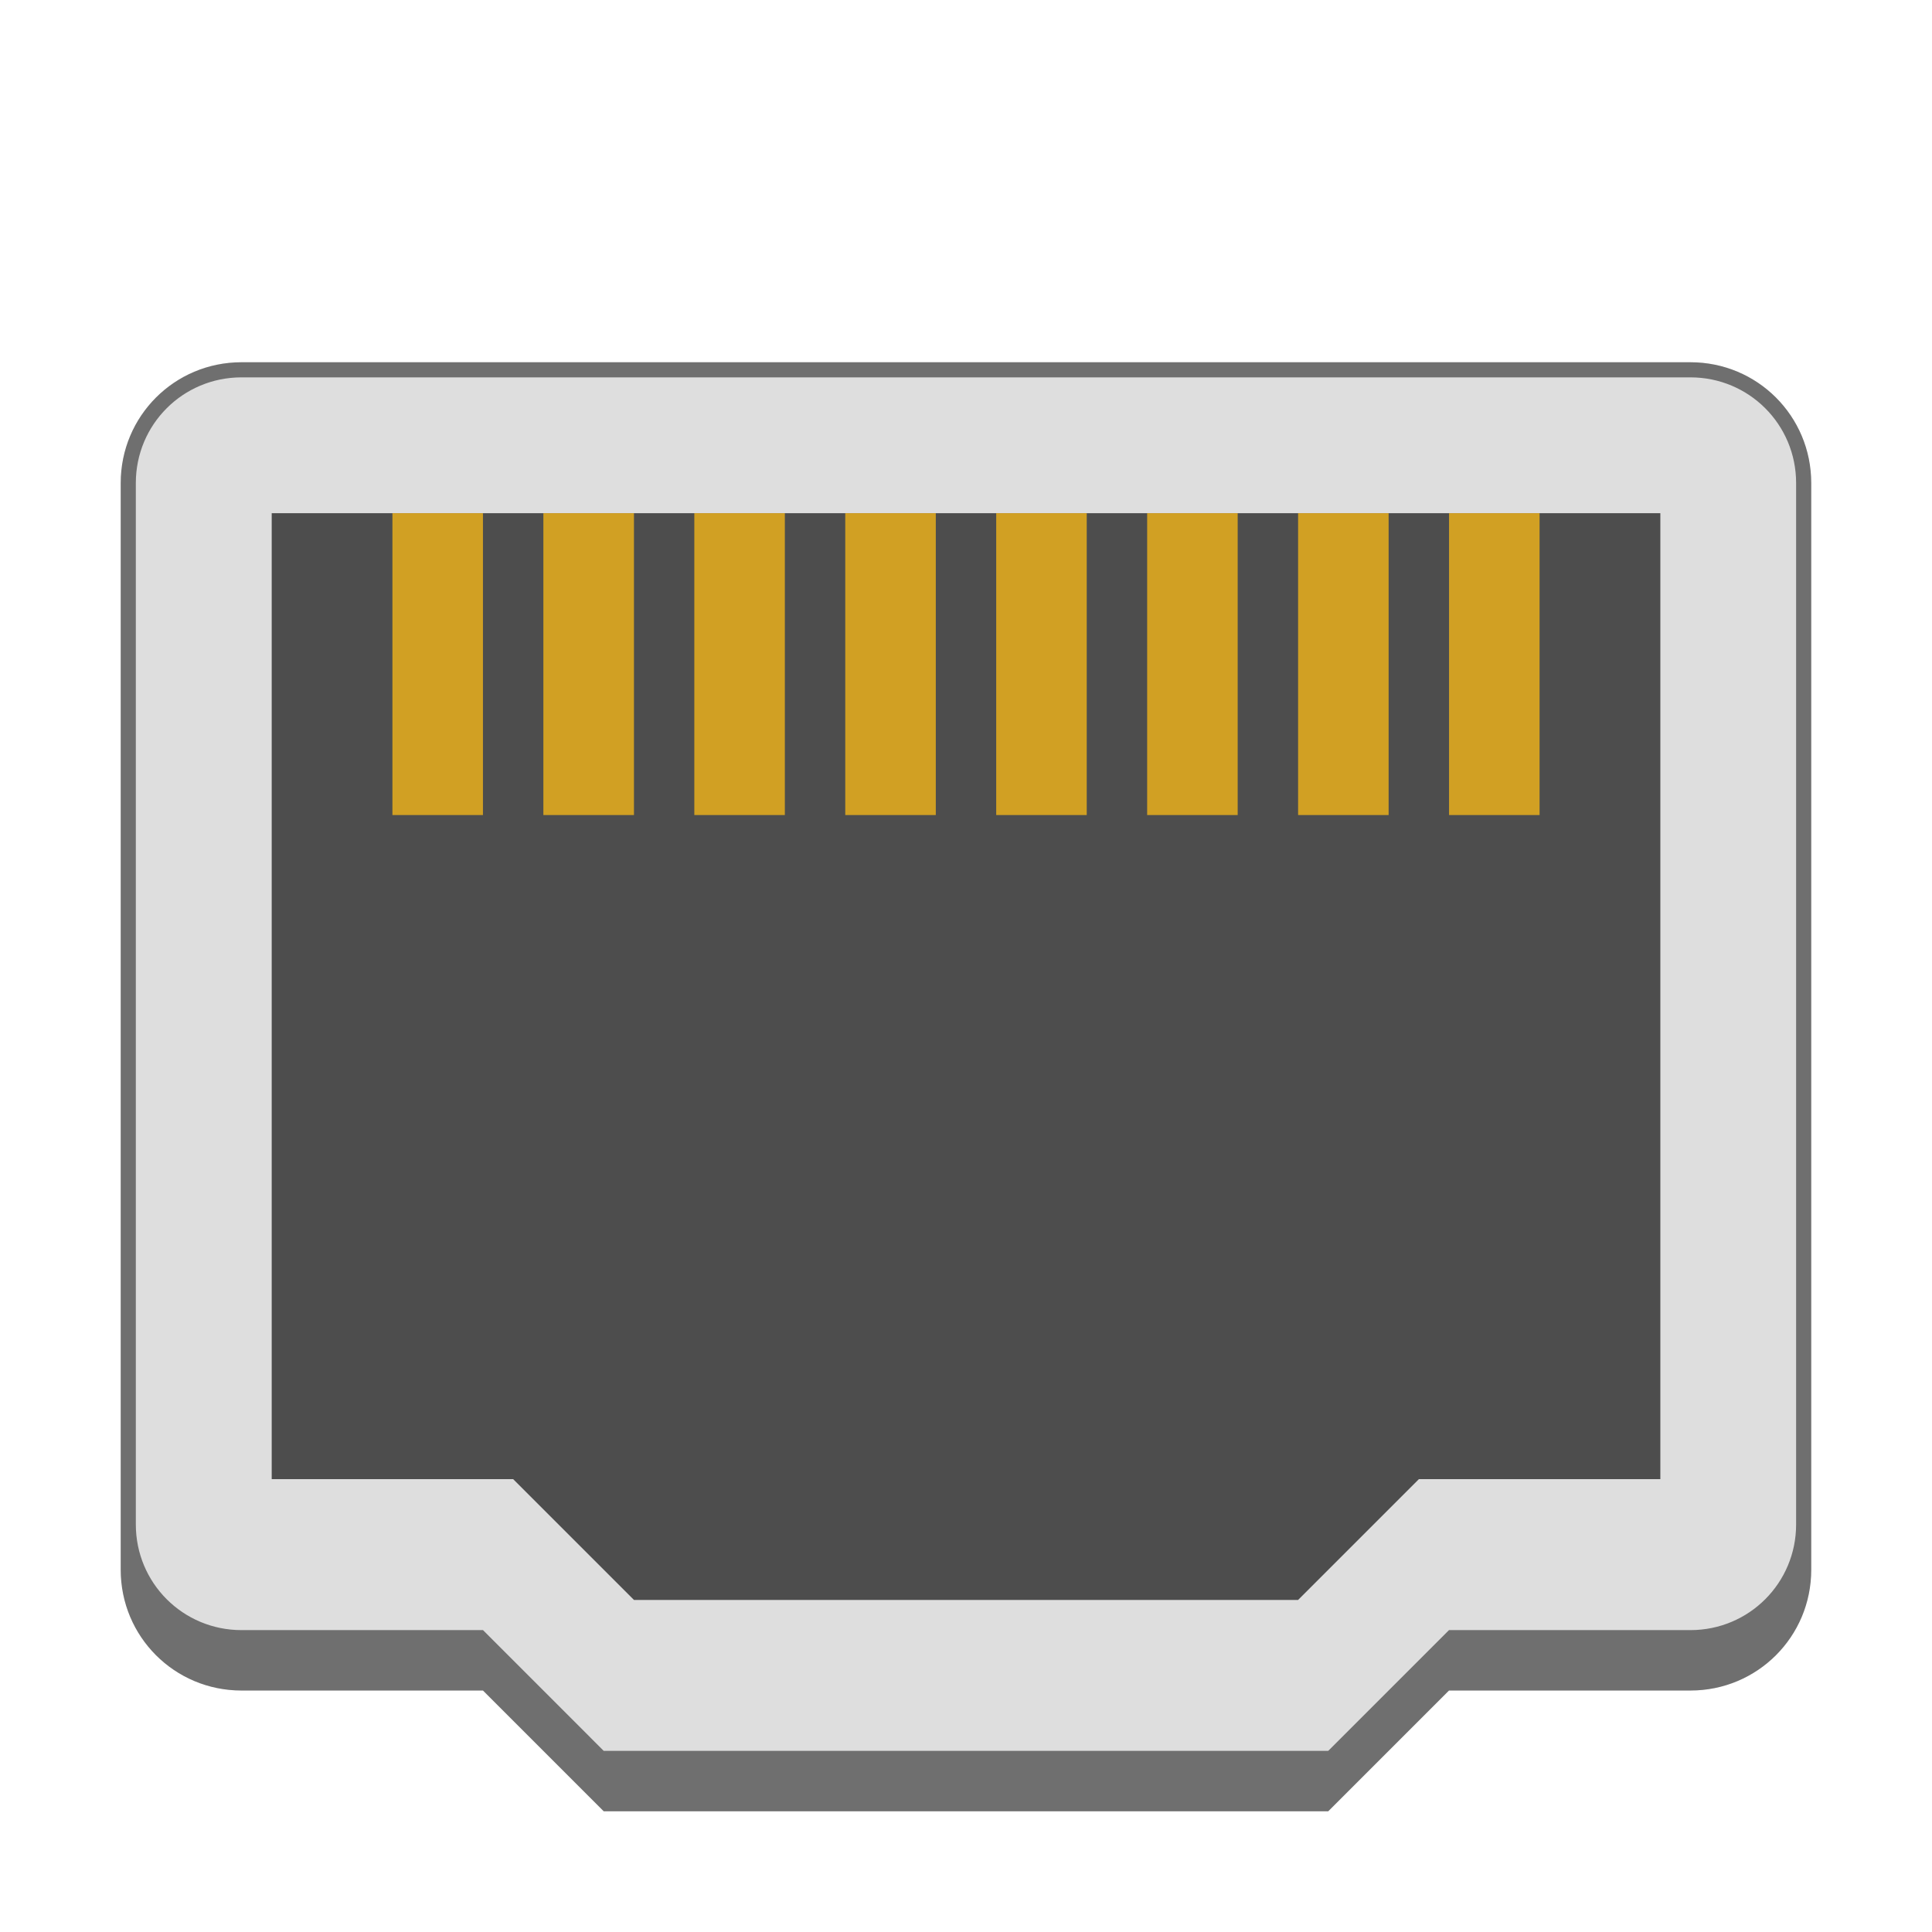 <?xml version="1.0" encoding="UTF-8" standalone="no"?>
<!-- Created with Inkscape (http://www.inkscape.org/) -->

<svg
   width="128"
   height="128"
   viewBox="0 0 33.867 33.867"
   version="1.1"
   id="svg1099"
   inkscape:version="1.2 (dc2aedaf03, 2022-05-15)"
   sodipodi:docname="network-wired.svg"
   xmlns:inkscape="http://www.inkscape.org/namespaces/inkscape"
   xmlns:sodipodi="http://sodipodi.sourceforge.net/DTD/sodipodi-0.dtd"
   xmlns="http://www.w3.org/2000/svg"
   xmlns:svg="http://www.w3.org/2000/svg">
  <sodipodi:namedview
     id="namedview1101"
     pagecolor="#ffffff"
     bordercolor="#666666"
     borderopacity="1.0"
     inkscape:pageshadow="2"
     inkscape:pageopacity="0.0"
     inkscape:pagecheckerboard="0"
     inkscape:document-units="px"
     showgrid="false"
     units="px"
     inkscape:zoom="2.2483785"
     inkscape:cx="-24.239691"
     inkscape:cy="99.182589"
     inkscape:window-width="1920"
     inkscape:window-height="1011"
     inkscape:window-x="0"
     inkscape:window-y="0"
     inkscape:window-maximized="1"
     inkscape:current-layer="svg1099"
     inkscape:showpageshadow="2"
     inkscape:deskcolor="#d1d1d1" />
  <defs
     id="defs1096" />
  <path
     d="m 4.233,6.35 c -1.173,0 -2.117,0.944 -2.117,2.117 V 27.517 c 0,1.173 0.944,2.117 2.117,2.117 h 4.233 l 2.117,2.117 h 12.7 l 2.117,-2.117 h 4.233 c 1.173,0 2.117,-0.944 2.117,-2.117 V 8.467 c 0,-1.173 -0.944,-2.117 -2.117,-2.117 z"
     style="fill:#dedede;stroke-width:0.265"
     id="path929" />
  <path
     d="M 4.763,8.996 V 25.929 h 4.233 l 2.117,2.117 h 11.642 l 2.117,-2.117 h 4.233 V 8.996 Z"
     style="fill:#4d4d4d;stroke-width:0.265"
     id="path1639" />
  <path
     d="M 6.879,8.996 V 14.287 h 1.587 V 8.996 Z m 2.646,0 V 14.287 H 11.113 V 8.996 Z m 2.646,0 V 14.287 h 1.587 V 8.996 Z m 2.646,0 V 14.287 h 1.587 V 8.996 Z m 2.646,0 V 14.287 H 19.05 V 8.996 Z m 2.646,0 V 14.287 h 1.587 V 8.996 Z m 2.646,0 V 14.287 h 1.587 V 8.996 Z m 2.646,0 V 14.287 h 1.587 V 8.996 Z"
     style="fill:#d1a023;fill-opacity:1;stroke-width:0.265"
     id="path1832" />
  <path
     d="m 4.233,6.35 c -1.173,0 -2.117,0.944 -2.117,2.117 V 27.517 c 0,1.173 0.944,2.117 2.117,2.117 h 4.233 l 2.117,2.117 h 12.7 l 2.117,-2.117 h 4.233 c 1.173,0 2.117,-0.944 2.117,-2.117 V 8.467 c 0,-1.173 -0.944,-2.117 -2.117,-2.117 z m 0,0.265 H 29.633 c 1.026,0 1.852,0.826 1.852,1.852 V 26.723 c 0,1.026 -0.826,1.852 -1.852,1.852 h -4.233 l -2.117,2.117 H 10.583 L 8.467,28.575 H 4.233 c -1.026,0 -1.852,-0.826 -1.852,-1.852 V 8.467 c 0,-1.026 0.826,-1.852 1.852,-1.852 z"
     style="opacity:0.5;fill:#000000;fill-opacity:1;stroke-width:0.265"
     id="path1056" />
</svg>
